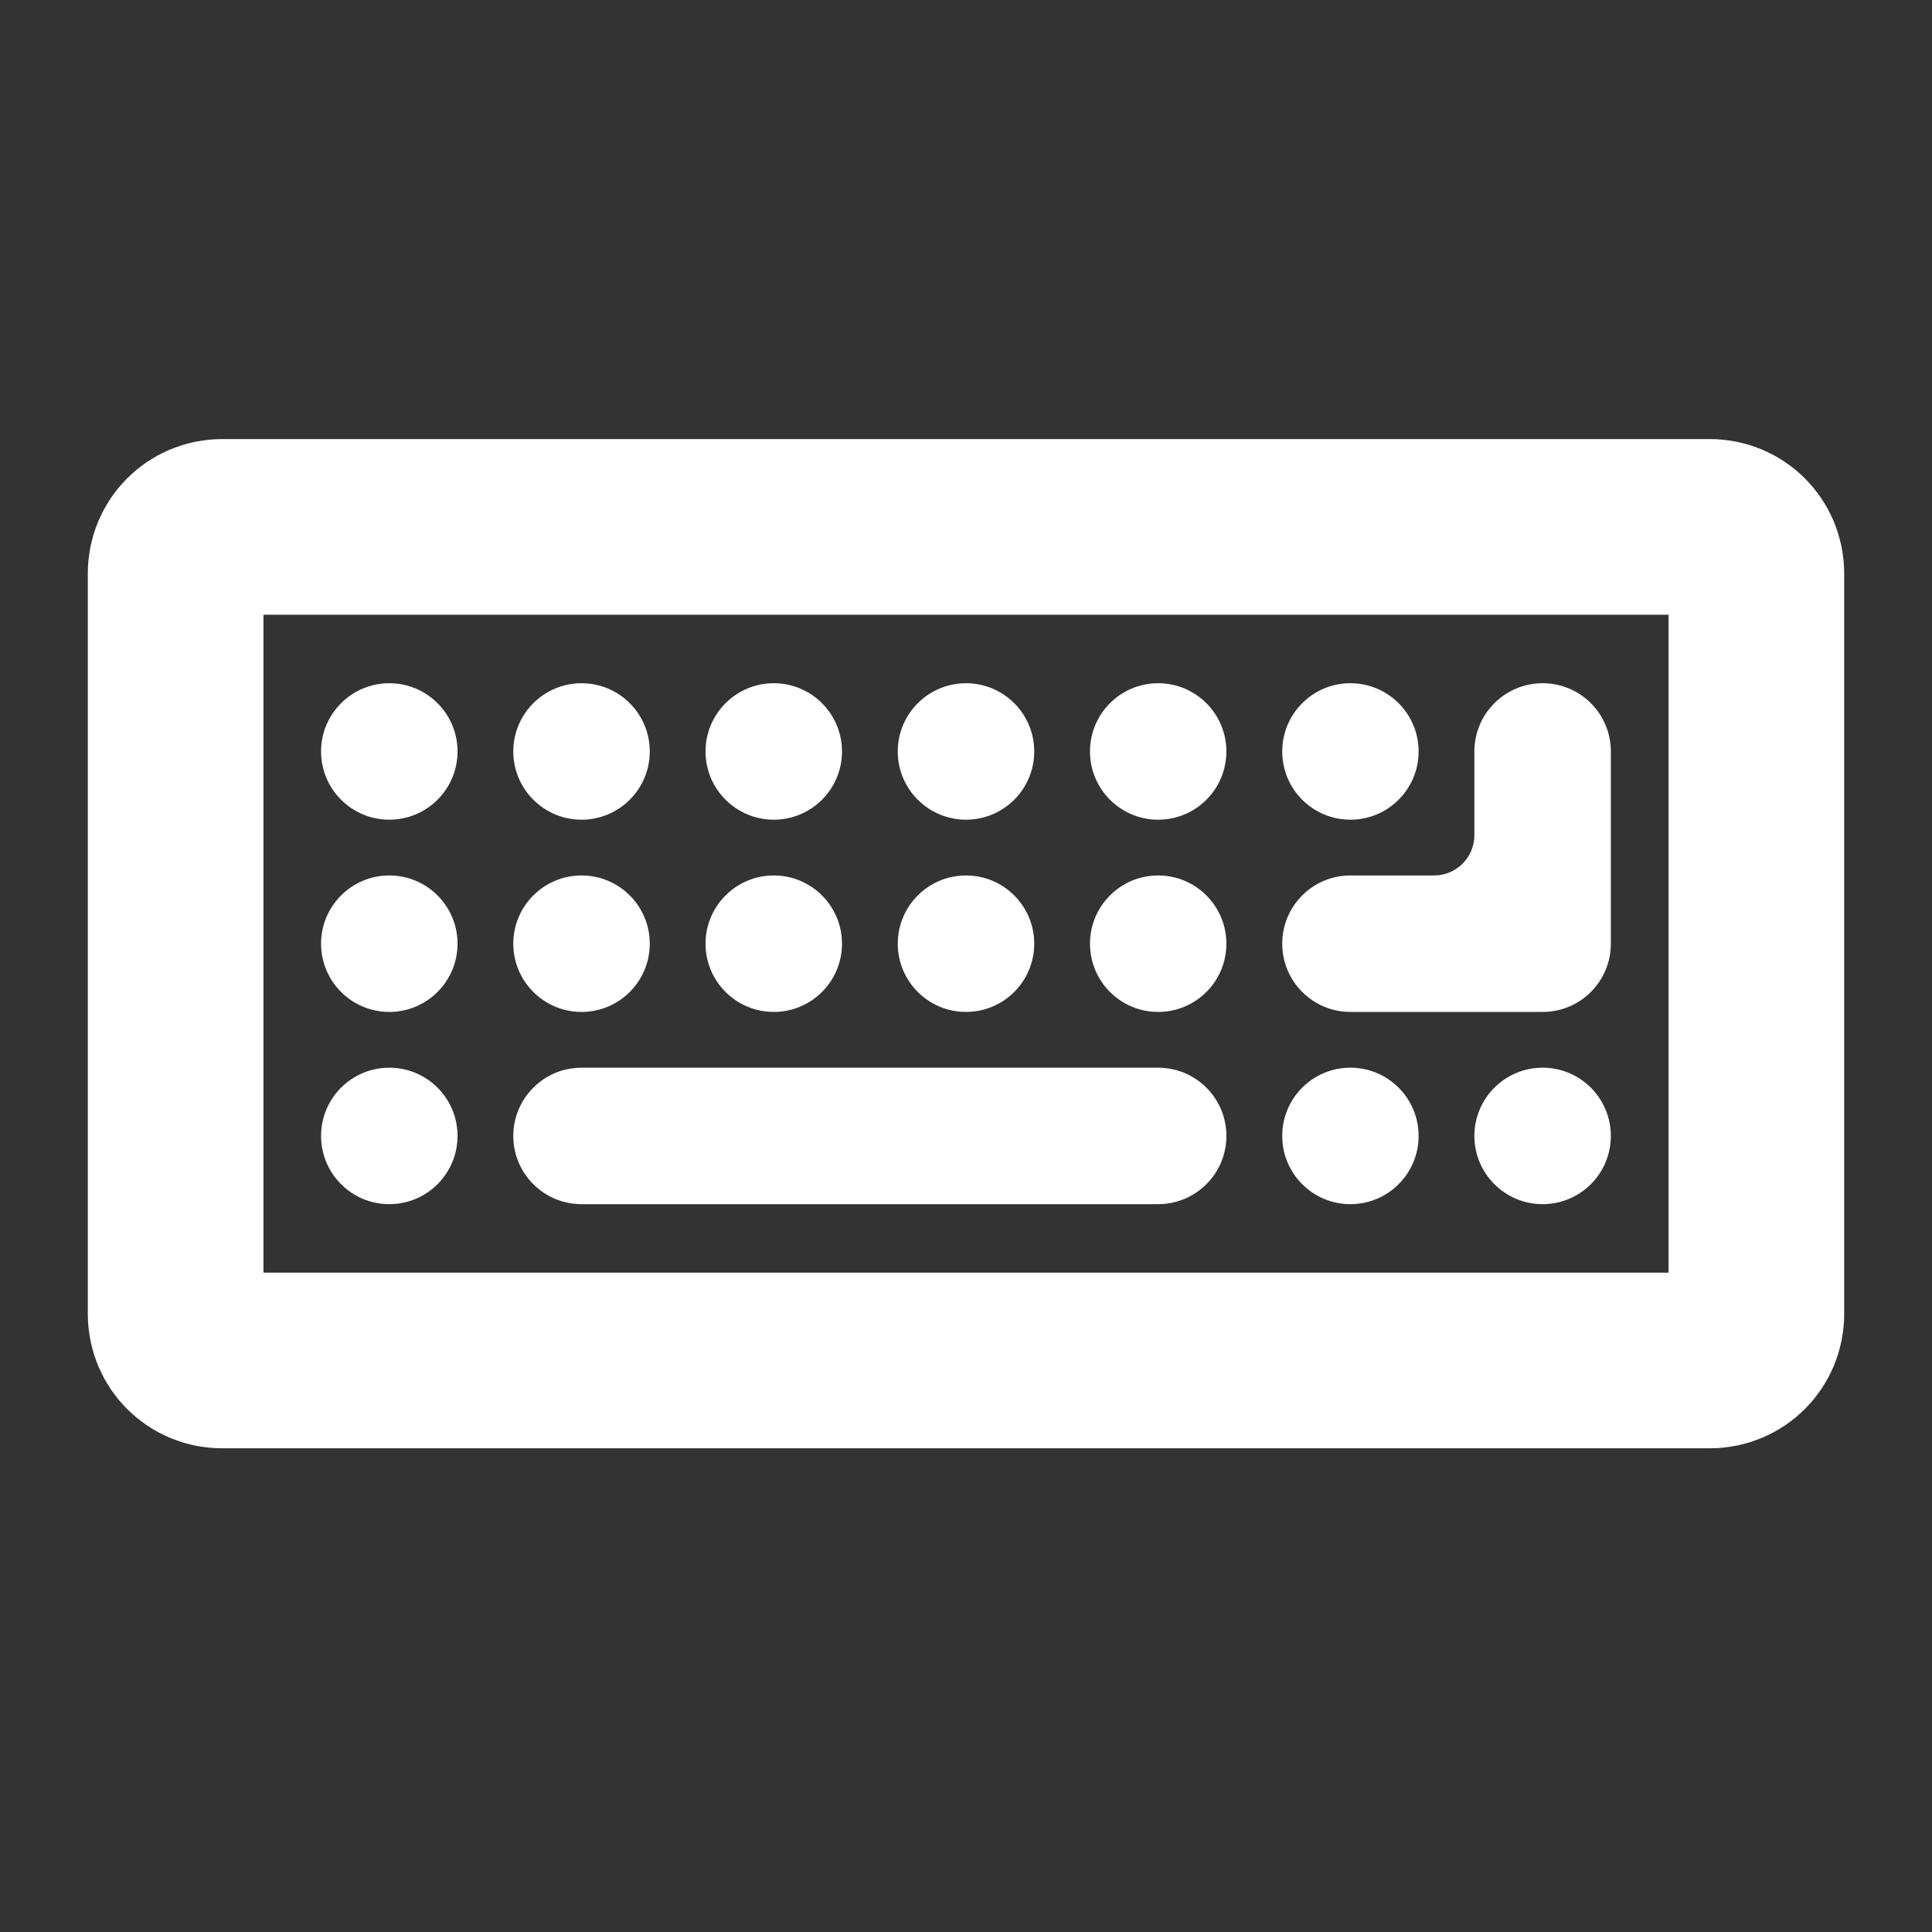 <svg width="22" height="22" viewBox="0 0 22 22" fill="none" xmlns="http://www.w3.org/2000/svg">
<rect x="0" y="0" width="22" height="22" fill="#333333" stroke="none"/>
<path d="M11.527 6H19.473C19.764 6 20 6.236 20 6.527V14.965C20 15.256 19.764 15.492 19.473 15.492H2.527C2.236 15.492 2 15.256 2 14.965V6.527C2 6.236 2.236 6 2.527 6H10.473H11.527Z" stroke="url(#paint0_linear_451_2801)" stroke-width="2"/>
<path fill-rule="evenodd" clip-rule="evenodd" d="M4.433 7.78C4.004 7.78 3.656 8.128 3.656 8.557C3.656 8.986 4.004 9.334 4.433 9.334C4.862 9.334 5.21 8.986 5.21 8.557C5.21 8.128 4.862 7.78 4.433 7.78ZM6.622 7.78C6.193 7.78 5.845 8.128 5.845 8.557C5.845 8.986 6.193 9.334 6.622 9.334C7.051 9.334 7.399 8.986 7.399 8.557C7.399 8.128 7.051 7.78 6.622 7.78ZM8.811 7.78C8.382 7.78 8.034 8.128 8.034 8.557C8.034 8.986 8.382 9.334 8.811 9.334C9.24 9.334 9.588 8.986 9.588 8.557C9.588 8.128 9.24 7.78 8.811 7.78ZM11 7.78C10.571 7.78 10.223 8.128 10.223 8.557C10.223 8.986 10.571 9.334 11 9.334C11.429 9.334 11.777 8.986 11.777 8.557C11.777 8.128 11.429 7.78 11 7.78ZM13.188 7.78C12.759 7.78 12.412 8.128 12.412 8.557C12.412 8.986 12.759 9.334 13.188 9.334C13.618 9.334 13.965 8.986 13.965 8.557C13.965 8.128 13.617 7.78 13.188 7.78ZM15.377 7.78C14.948 7.78 14.601 8.128 14.601 8.557C14.601 8.986 14.948 9.334 15.377 9.334C15.806 9.334 16.154 8.986 16.154 8.557C16.154 8.128 15.806 7.78 15.377 7.78ZM17.566 7.78C17.137 7.78 16.789 8.128 16.789 8.557V9.51C16.789 9.764 16.584 9.969 16.33 9.969H15.377C14.948 9.969 14.601 10.317 14.601 10.746C14.601 11.175 14.948 11.523 15.377 11.523H17.566C17.996 11.523 18.343 11.175 18.343 10.746V8.557C18.343 8.128 17.996 7.78 17.566 7.78ZM4.433 9.969C4.004 9.969 3.656 10.317 3.656 10.746C3.656 11.175 4.004 11.523 4.433 11.523C4.862 11.523 5.21 11.175 5.21 10.746C5.21 10.317 4.862 9.969 4.433 9.969ZM6.622 9.969C6.193 9.969 5.845 10.317 5.845 10.746C5.845 11.175 6.193 11.523 6.622 11.523C7.051 11.523 7.399 11.175 7.399 10.746C7.399 10.317 7.051 9.969 6.622 9.969ZM8.811 9.969C8.382 9.969 8.034 10.317 8.034 10.746C8.034 11.175 8.382 11.523 8.811 11.523C9.24 11.523 9.588 11.175 9.588 10.746C9.588 10.317 9.24 9.969 8.811 9.969ZM11 9.969C10.571 9.969 10.223 10.317 10.223 10.746C10.223 11.175 10.571 11.523 11 11.523C11.429 11.523 11.777 11.175 11.777 10.746C11.777 10.317 11.429 9.969 11 9.969ZM13.188 9.969C12.759 9.969 12.412 10.317 12.412 10.746C12.412 11.175 12.759 11.523 13.188 11.523C13.618 11.523 13.965 11.175 13.965 10.746C13.965 10.317 13.617 9.969 13.188 9.969ZM4.433 12.158C4.004 12.158 3.656 12.506 3.656 12.935C3.656 13.364 4.004 13.712 4.433 13.712C4.862 13.712 5.21 13.364 5.21 12.935C5.21 12.506 4.862 12.158 4.433 12.158ZM6.622 12.158C6.193 12.158 5.845 12.506 5.845 12.935C5.845 13.364 6.193 13.712 6.622 13.712H13.188C13.618 13.712 13.965 13.364 13.965 12.935C13.965 12.506 13.618 12.158 13.188 12.158H6.622ZM15.377 12.158C14.948 12.158 14.601 12.506 14.601 12.935C14.601 13.364 14.948 13.712 15.377 13.712C15.806 13.712 16.154 13.364 16.154 12.935C16.154 12.506 15.806 12.158 15.377 12.158ZM17.566 12.158C17.137 12.158 16.789 12.506 16.789 12.935C16.789 13.364 17.137 13.712 17.566 13.712C17.995 13.712 18.343 13.364 18.343 12.935C18.343 12.506 17.995 12.158 17.566 12.158Z" fill="url(#paint1_linear_451_2801)"/>
<defs>
<linearGradient id="paint0_linear_451_2801" x1="9.875" y1="11.967" x2="11" y2="3.128" gradientUnits="userSpaceOnUse">
<stop stop-color="#ffffff"/>
<stop offset="1" stop-color="#ffffff"/>
</linearGradient>
<linearGradient id="paint1_linear_451_2801" x1="9.832" y1="12.013" x2="11" y2="2.841" gradientUnits="userSpaceOnUse">
<stop stop-color="#ffffff"/>
<stop offset="1" stop-color="#ffffff"/>
</linearGradient>
</defs>
</svg>
